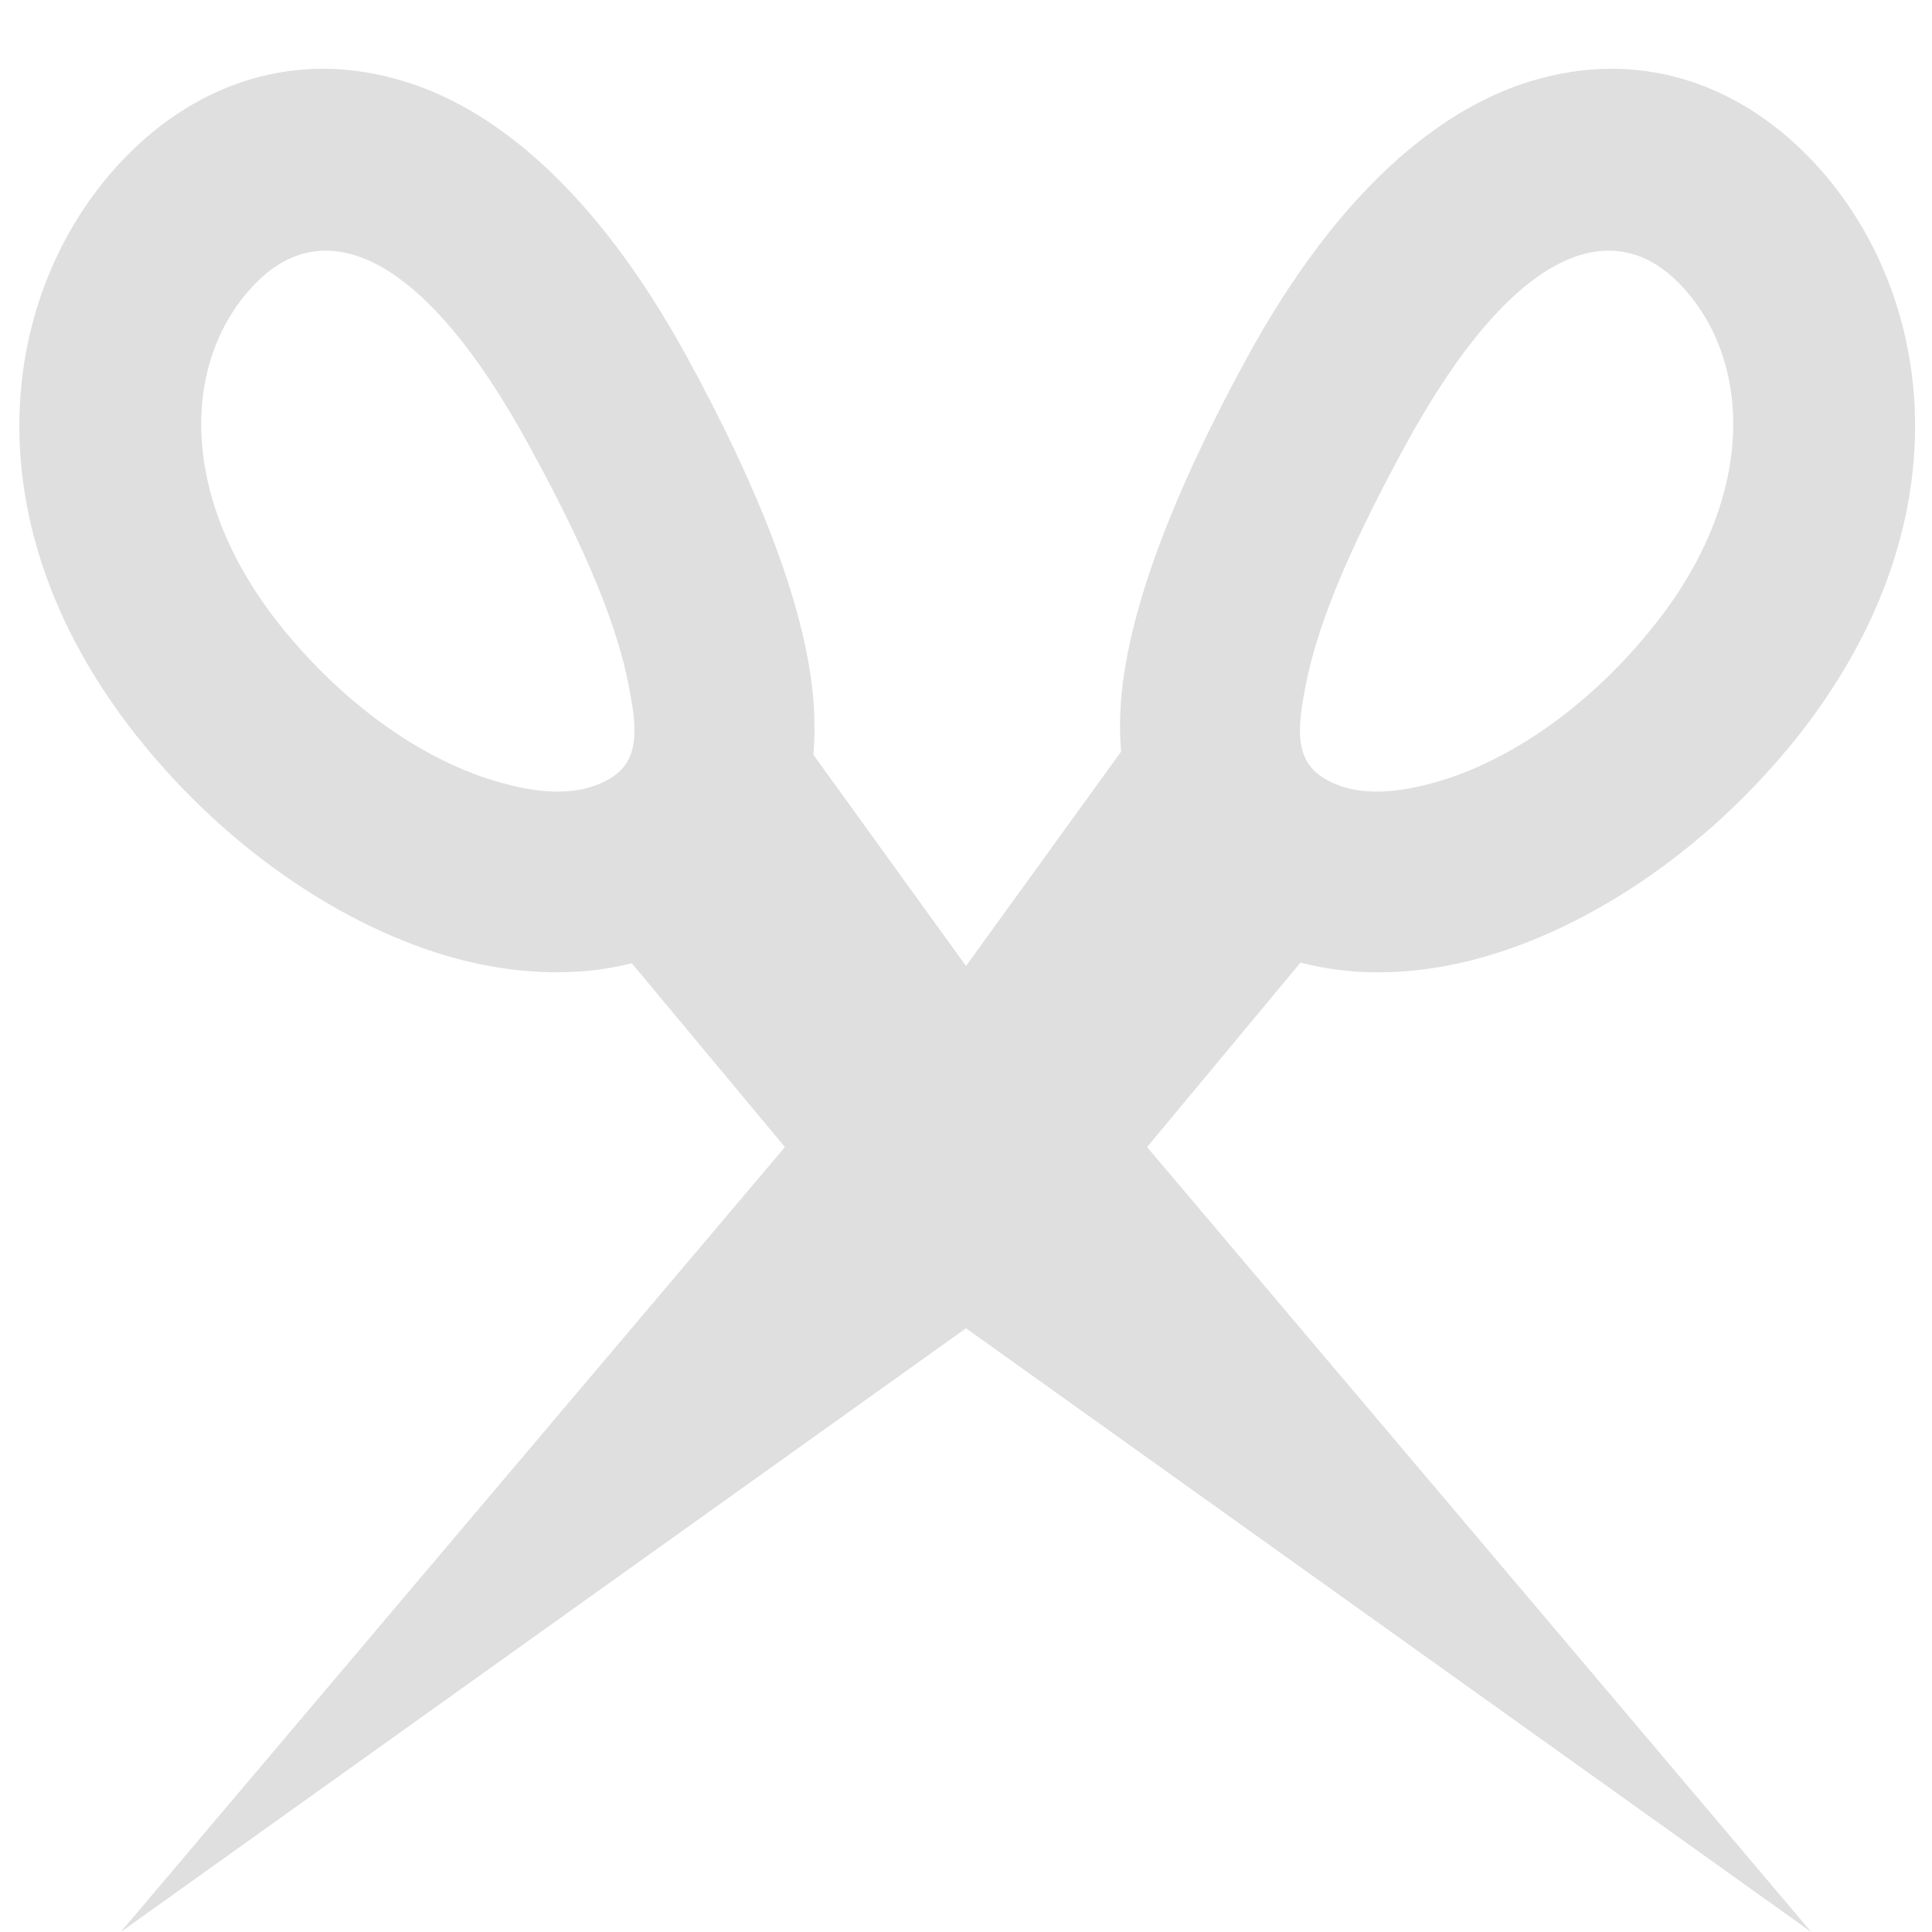 
<svg xmlns="http://www.w3.org/2000/svg" xmlns:xlink="http://www.w3.org/1999/xlink" width="22px" height="22px" viewBox="0 0 22 22" version="1.1">
<g id="surface1">
<path style=" stroke:none;fill-rule:evenodd;fill:rgb(87.451%,87.451%,87.451%);fill-opacity:1;" d="M 12.766 8.559 C 12.754 8.406 12.75 8.25 12.758 8.094 C 12.812 6.965 13.41 5.52 14.195 4.082 C 15.258 2.133 16.426 1.23 17.426 0.926 C 18.664 0.547 19.777 0.953 20.586 1.777 C 22.004 3.219 22.453 5.875 20.477 8.379 C 19.414 9.719 17.996 10.637 16.699 10.949 C 16.031 11.109 15.387 11.113 14.809 10.961 L 13.062 13.062 L 20.625 22 L 11 15.125 L 1.375 22 L 8.938 13.062 L 7.195 10.969 C 6.625 11.113 5.988 11.105 5.328 10.949 C 4.031 10.637 2.617 9.719 1.555 8.379 C -0.426 5.875 0.023 3.219 1.441 1.777 C 2.25 0.953 3.367 0.547 4.602 0.926 C 5.605 1.23 6.77 2.133 7.832 4.082 C 8.617 5.52 9.215 6.965 9.27 8.094 C 9.277 8.266 9.277 8.43 9.262 8.594 L 11 11 Z M 19.117 3.223 C 18.355 2.449 17.234 2.816 16.004 5.07 C 15.48 6.035 15.023 6.992 14.867 7.812 C 14.781 8.25 14.73 8.637 15.055 8.848 C 15.371 9.055 15.785 9.047 16.219 8.941 C 17.133 8.723 18.109 8.047 18.855 7.098 C 20.02 5.625 19.949 4.07 19.117 3.223 Z M 2.914 3.223 C 3.672 2.449 4.793 2.816 6.023 5.07 C 6.551 6.035 7.004 6.992 7.16 7.812 C 7.246 8.25 7.297 8.637 6.973 8.848 C 6.656 9.055 6.242 9.047 5.812 8.941 C 4.898 8.723 3.922 8.047 3.172 7.098 C 2.008 5.625 2.078 4.07 2.914 3.223 Z M 2.914 3.223 "/>
</g>
</svg>
